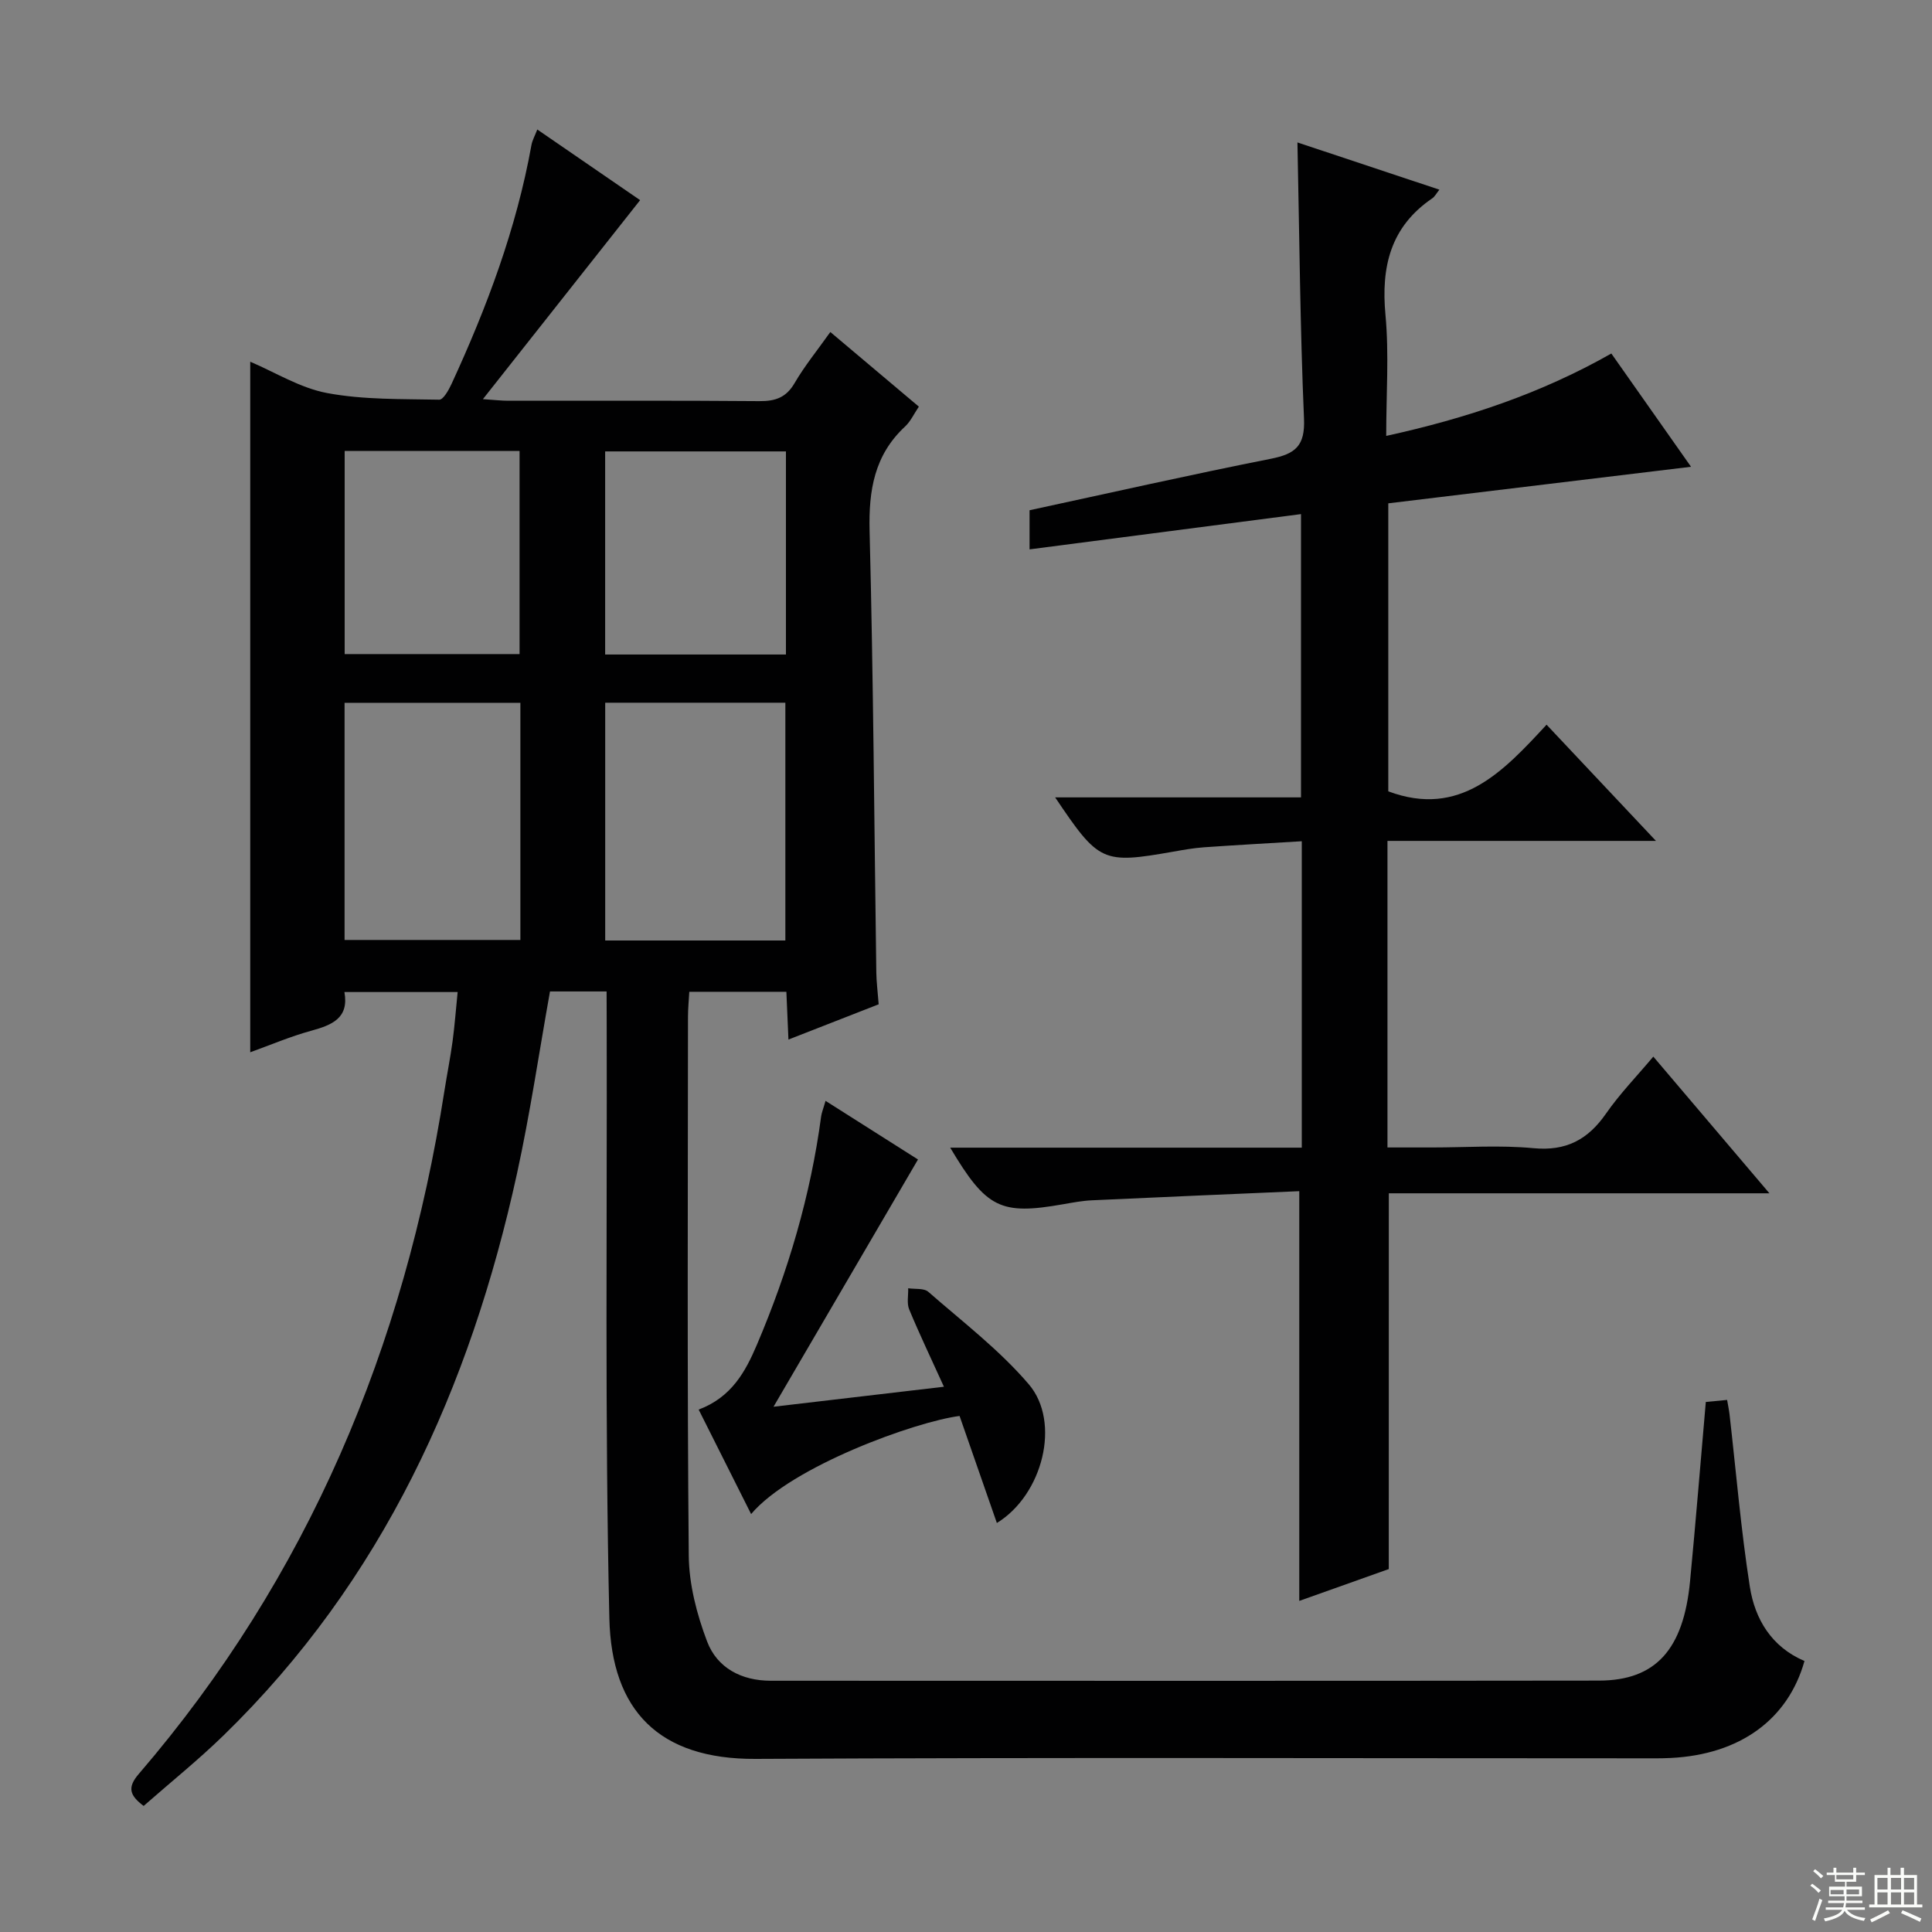 <svg enable-background="new 0 0 400 400" viewBox="0 0 400 400" xmlns="http://www.w3.org/2000/svg"><rect x="0" y="0" width="400" height="400" fill="#808080" stroke="none"/><g fill="#010102"><path d="m125.59 205.27c-4.48 0-8.11 0-11.72 0-2.28 12.73-4.13 25.36-6.85 37.79-9.69 44.23-27.79 84.18-60.76 116.26-5.23 5.09-10.95 9.68-16.52 14.58-2.87-2.16-3.45-3.79-1.02-6.61 35.1-40.83 55.02-88.49 63.28-141.36.54-3.45 1.23-6.87 1.7-10.33.44-3.27.68-6.57 1.05-10.21-7.81 0-15.39 0-23.44 0 .98 5.42-2.58 6.83-6.86 8.01-4.31 1.18-8.45 2.95-12.64 4.46 0-47.58 0-95.01 0-142.97 5.12 2.17 10.32 5.44 15.93 6.49 7.56 1.41 15.44 1.21 23.2 1.37.84.02 1.96-2 2.55-3.27 7.32-15.87 13.43-32.16 16.54-49.45.17-.95.68-1.85 1.21-3.22 7.42 5.1 14.62 10.05 21.29 14.63-10.81 13.68-21.37 27.05-32.55 41.2 2.44.16 3.83.33 5.22.33 17.33.02 34.66-.07 52 .08 3.32.03 5.57-.73 7.32-3.75 2.07-3.55 4.71-6.78 7.39-10.56 6.2 5.23 12.14 10.23 18.33 15.45-1.02 1.51-1.71 3.05-2.85 4.11-6.37 5.92-7.56 13.21-7.35 21.63.78 30.46.96 60.94 1.39 91.41.03 1.98.29 3.96.49 6.59-5.92 2.31-12.02 4.7-18.68 7.3-.16-3.55-.29-6.59-.43-9.89-6.64 0-13.08 0-20.1 0-.09 1.71-.27 3.46-.27 5.22-.02 37.16-.18 74.33.16 111.49.05 5.96 1.66 12.16 3.79 17.78 2.08 5.5 7.13 8.15 13.18 8.15 57.16.01 114.32.05 171.49-.03 11.74-.02 17.5-6.43 18.85-20.6 1.17-12.23 2.16-24.48 3.26-37.09 1.34-.13 2.76-.26 4.41-.42.2 1.17.4 2.11.51 3.06 1.36 11.87 2.35 23.79 4.19 35.59 1.05 6.76 4.53 12.52 11.32 15.4-3.41 12.14-13.39 19.37-27.7 20.08-2.16.11-4.33.07-6.5.07-61 0-121.99-.2-182.99.12-19.93.1-29.81-9.96-30.25-29.12-.94-40.97-.45-81.98-.55-122.97-.02-2.12-.02-4.26-.02-6.8zm-.29-10.55h37.3c0-16.6 0-32.93 0-49.23-12.62 0-24.84 0-37.3 0zm-17.56-49.21c-12.46 0-24.35 0-36.4 0v49.1h36.4c0-16.49 0-32.6 0-49.1zm17.55-10h37.43c0-14.21 0-28.1 0-42.05-12.65 0-25.01 0-37.43 0zm-53.93-.09h36.21c0-14.28 0-28.16 0-42.05-12.26 0-24.15 0-36.21 0z"/><path d="m287.53 324.86c-6.21 2.21-12.45 4.43-18.53 6.59 0-28.03 0-55.84 0-84.83-14.16.61-28.55 1.22-42.94 1.89-1.98.09-3.96.47-5.92.81-12.98 2.29-15.92.88-23.41-11.71h72.79c0-21.21 0-41.8 0-63.44-6.77.41-13.49.78-20.21 1.25-2.15.15-4.28.53-6.41.91-14.65 2.57-15.37 2.25-24.44-11.24h50.9c0-19.9 0-39.26 0-58.65-18.65 2.42-37.2 4.83-56.2 7.3 0-3.34 0-5.74 0-8.1 16.65-3.59 33.26-7.35 49.97-10.66 5.04-1 7.09-2.65 6.85-8.28-.81-18.89-.95-37.81-1.36-57.21 9.78 3.25 19.45 6.47 29.39 9.78-.64.8-.96 1.44-1.47 1.79-8.67 5.9-10.63 14.19-9.69 24.18.75 8.08.15 16.28.15 25.01 16.55-3.63 32.01-8.76 46.61-17.06 5.54 7.87 10.95 15.57 16.5 23.45-21.14 2.55-41.72 5.04-62.68 7.57v59.63c14.85 5.55 23.79-4.09 32.77-13.8 7.6 8.08 14.66 15.58 22.65 24.06-19.14 0-37.25 0-55.59 0v63.47h9.25c7 0 14.05-.51 20.99.15 6.78.64 11.28-1.79 15.02-7.18 2.83-4.07 6.33-7.68 9.78-11.78 7.9 9.3 15.57 18.33 24.04 28.3-27.04 0-52.9 0-78.8 0-.01 26.19-.01 51.76-.01 77.8z"/><path d="m144.65 291.84c6.85-2.57 9.71-7.92 12.06-13.43 6.46-15.17 11.11-30.88 13.3-47.28.11-.79.44-1.56.91-3.21 6.53 4.14 12.72 8.06 19.14 12.14-10.03 17.17-19.93 34.11-29.91 51.19 11.16-1.31 22.89-2.69 35.28-4.14-2.62-5.77-5.04-10.83-7.19-16-.53-1.27-.16-2.92-.21-4.39 1.41.22 3.26-.06 4.17.74 7.1 6.21 14.72 12.02 20.8 19.14 6.7 7.85 2.9 22.89-6.61 28.72-2.61-7.5-5.19-14.89-7.72-22.16-9.01 1.15-34.76 10.38-43.16 20.31-3.62-7.24-7.13-14.21-10.86-21.63z"/></g><path d="m374.8 390.4.4-.4c.7.5 1.3 1 1.8 1.4l-.5.5c-.5-.6-1.1-1.1-1.7-1.5zm1 7.3-.6-.3c.5-1.4 1.1-2.8 1.5-4.3.2.1.4.2.6.3-.5 1.3-1 2.8-1.5 4.3zm-.4-10.3.4-.4c.4.3 1 .8 1.7 1.4l-.5.5c-.4-.5-1-1-1.6-1.5zm2.5.3h1.7v-1h.6v1h3.5v-1h.6v1h1.8v.5h-1.8v1.4h-2v1h3.2v2h-3.2v.9h3.3v.5h-3.4c0 .3-.1.6-.1.9h4v.5h-3.7c.7.9 1.9 1.5 3.8 1.7-.1.2-.2.4-.3.6-2.1-.4-3.5-1.1-4-2.1-.4 1-1.8 1.7-4 2.2-.1-.2-.2-.4-.3-.6 2.1-.4 3.4-1 3.8-1.8h-3.4v-.5h3.6c.1-.3.1-.6.2-.9h-3.3v-.5h3.4c0-.3 0-.6 0-.9h-3.2v-2h3.3v-1h-2.1v-1.4h-1.7v-.5zm1.1 3.5v1h2.7c0-.3 0-.4 0-.4 0-.1 0-.2 0-.2 0-.1 0-.2 0-.3h-2.7zm1.2-3v.9h3.5v-.9zm4.7 3h-2.6v.6.4h2.6z" fill="#fbfcfa"/><path d="m393.6 386.7h.6v1.5h2.7v6.1h1.1v.6h-11v-.6h1.1v-6.1h2.7v-1.5h.6v1.5h2.1v-1.5zm-2.7 8.8.4.6c-1.2.6-2.5 1.3-3.8 1.9-.1-.2-.2-.4-.3-.6 1.2-.6 2.5-1.2 3.7-1.9zm-2.2-6.7v2.4h2.1v-2.4zm0 3v2.5h2.1v-2.5zm2.8-3v2.4h2.1v-2.4zm0 3v2.5h2.1v-2.5zm6 6.1c-1.4-.7-2.7-1.3-3.9-1.8l.3-.6c1.5.6 2.7 1.2 3.9 1.7zm-1.2-9.1h-2.1v2.4h2.1zm-2.1 3v2.5h2.1v-2.5z" fill="#fbfcfa"/></svg>